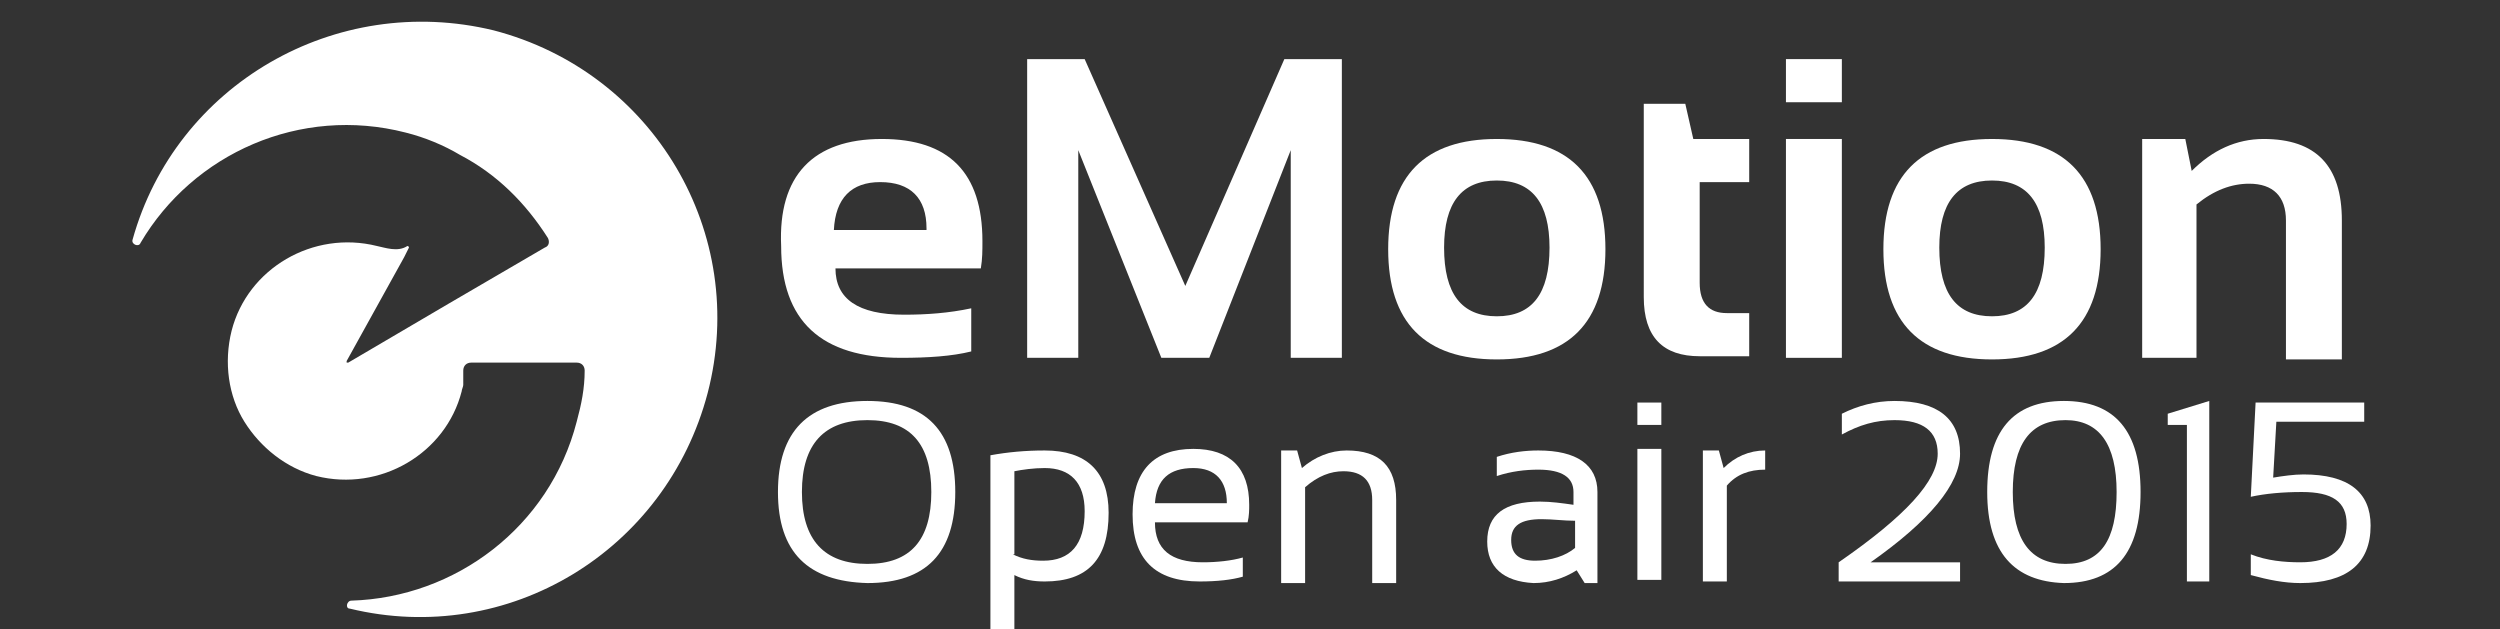 <?xml version="1.0" encoding="utf-8"?>
<!-- Generator: Adobe Illustrator 17.1.0, SVG Export Plug-In . SVG Version: 6.00 Build 0)  -->
<!DOCTYPE svg PUBLIC "-//W3C//DTD SVG 1.1//EN" "http://www.w3.org/Graphics/SVG/1.1/DTD/svg11.dtd">
<svg version="1.1" id="Layer_1" xmlns="http://www.w3.org/2000/svg" xmlns:xlink="http://www.w3.org/1999/xlink" x="0px" y="0px"
	 viewBox="0 0 156.5 39.4" enable-background="new 0 0 156.5 39.4" xml:space="preserve">
<rect x="0" y="0" width="156.5" height="39.4" fill="#333333" stroke="none"/>
<g>
	<path fill="#FFFFFF" d="M55.2,8.7c4.2,0,6.3,2.1,6.3,6.4c0,0.6,0,1.1-0.1,1.7h-9.1c0,1.9,1.4,2.9,4.3,2.9c1.4,0,2.8-0.1,4.2-0.4
		v2.7c-1.2,0.3-2.7,0.4-4.4,0.4c-5,0-7.5-2.3-7.5-7C48.7,11,50.9,8.7,55.2,8.7z M52.2,14.4H58v-0.1c0-1.9-1-2.9-2.9-2.9
		C53.3,11.4,52.3,12.4,52.2,14.4z"/>
	<path fill="#FFFFFF" d="M64.3,22.4V3.7h3.6l6.3,14.2l6.2-14.2H84v18.7h-3.2v-13l-5.1,13h-3l-5.2-13v13H64.3z"/>
	<path fill="#FFFFFF" d="M86.9,15.6c0-4.6,2.3-6.9,6.8-6.9c4.5,0,6.8,2.3,6.8,6.9c0,4.6-2.3,6.9-6.8,6.9
		C89.2,22.5,86.9,20.2,86.9,15.6z M93.7,19.8c2.2,0,3.3-1.4,3.3-4.3c0-2.8-1.1-4.2-3.3-4.2c-2.2,0-3.3,1.4-3.3,4.2
		C90.4,18.4,91.5,19.8,93.7,19.8z"/>
	<path fill="#FFFFFF" d="M102.9,6.5h2.6l0.5,2.2h3.5v2.7h-3.1v6.3c0,1.3,0.6,1.9,1.7,1.9h1.4v2.7h-3.1c-2.3,0-3.5-1.2-3.5-3.7V6.5z"
		/>
	<path fill="#FFFFFF" d="M115.3,3.7v2.7h-3.5V3.7H115.3z M115.3,8.7v13.7h-3.5V8.7H115.3z"/>
	<path fill="#FFFFFF" d="M117.9,15.6c0-4.6,2.3-6.9,6.8-6.9s6.8,2.3,6.8,6.9c0,4.6-2.3,6.9-6.8,6.9
		C120.2,22.5,117.9,20.2,117.9,15.6z M124.7,19.8c2.2,0,3.3-1.4,3.3-4.3c0-2.8-1.1-4.2-3.3-4.2c-2.2,0-3.3,1.4-3.3,4.2
		C121.4,18.4,122.5,19.8,124.7,19.8z"/>
	<path fill="#FFFFFF" d="M134.1,22.4V8.7h2.7l0.4,2c1.3-1.3,2.8-2,4.5-2c3.3,0,4.9,1.7,4.9,5.1v8.7h-3.5v-8.7c0-1.5-0.8-2.3-2.3-2.3
		c-1.1,0-2.2,0.4-3.3,1.3v9.6H134.1z"/>
</g>
<g>
	<path fill="#FFFFFF" d="M48.7,30.8c0-3.8,1.9-5.7,5.6-5.7c3.7,0,5.5,1.9,5.5,5.7c0,3.8-1.8,5.7-5.5,5.7
		C50.6,36.4,48.7,34.6,48.7,30.8z M54.3,35.3c2.7,0,4-1.5,4-4.5c0-3-1.3-4.5-4-4.5c-2.7,0-4.1,1.5-4.1,4.5
		C50.2,33.8,51.6,35.3,54.3,35.3z"/>
	<path fill="#FFFFFF" d="M62,28.5c1.1-0.2,2.2-0.3,3.4-0.3c2.6,0,4,1.3,4,3.9c0,2.9-1.3,4.3-4,4.3c-0.7,0-1.3-0.1-1.9-0.4v3.4H62
		V28.5z M63.4,34.7c0.6,0.3,1.2,0.4,1.9,0.4c1.7,0,2.6-1,2.6-3.1c0-1.8-0.9-2.7-2.5-2.7c-0.7,0-1.4,0.1-1.9,0.2V34.7z"/>
	<path fill="#FFFFFF" d="M74.7,28.1c2.3,0,3.5,1.2,3.5,3.5c0,0.3,0,0.7-0.1,1.1h-5.8c0,1.7,1,2.5,3,2.5c0.9,0,1.8-0.1,2.5-0.3v1.2
		c-0.7,0.2-1.6,0.3-2.7,0.3c-2.8,0-4.2-1.4-4.2-4.2C70.9,29.5,72.2,28.1,74.7,28.1z M72.3,31.5h4.5c0-1.4-0.7-2.2-2.1-2.2
		C73.2,29.3,72.4,30,72.3,31.5z"/>
	<path fill="#FFFFFF" d="M80.2,36.4v-8.2h1l0.3,1.1c0.8-0.7,1.8-1.1,2.8-1.1c2.1,0,3.1,1,3.1,3.1v5.2h-1.5v-5.2
		c0-1.2-0.6-1.8-1.8-1.8c-0.8,0-1.6,0.3-2.4,1v6H80.2z"/>
	<path fill="#FFFFFF" d="M93.1,33.9c0-1.7,1.1-2.5,3.3-2.5c0.7,0,1.4,0.1,2.1,0.2v-0.8c0-0.9-0.7-1.4-2.2-1.4
		c-0.8,0-1.7,0.1-2.6,0.4v-1.2c0.9-0.3,1.8-0.4,2.6-0.4c2.4,0,3.7,0.9,3.7,2.6v5.7h-0.8l-0.5-0.8c-0.8,0.5-1.7,0.8-2.7,0.8
		C94.1,36.4,93.1,35.5,93.1,33.9z M96.5,32.5c-1.3,0-1.9,0.4-1.9,1.3c0,0.9,0.5,1.3,1.5,1.3c1,0,1.9-0.3,2.5-0.8v-1.7
		C97.9,32.6,97.2,32.5,96.5,32.5z"/>
	<path fill="#FFFFFF" d="M104,25.2v1.4h-1.5v-1.4H104z M104,28.1v8.2h-1.5v-8.2H104z"/>
	<path fill="#FFFFFF" d="M106.6,36.4v-8.2h1l0.3,1.1c0.7-0.7,1.6-1.1,2.6-1.1v1.2c-1,0-1.8,0.3-2.4,1v6H106.6z"/>
	<path fill="#FFFFFF" d="M115.1,36.4v-1.2c4.2-2.9,6.2-5.1,6.2-6.8c0-1.4-0.9-2.1-2.7-2.1c-1.2,0-2.2,0.3-3.3,0.9v-1.3
		c1-0.5,2.1-0.8,3.3-0.8c2.7,0,4.1,1.1,4.1,3.3c0,1.9-1.9,4.2-5.6,6.8h5.6v1.2H115.1z"/>
	<path fill="#FFFFFF" d="M124.4,30.8c0-3.8,1.6-5.7,4.8-5.7c3.2,0,4.8,1.9,4.8,5.7c0,3.8-1.6,5.7-4.8,5.7
		C126.1,36.4,124.4,34.6,124.4,30.8z M129.3,35.3c2.2,0,3.2-1.5,3.2-4.5c0-3-1.1-4.5-3.2-4.5c-2.2,0-3.3,1.5-3.3,4.5
		C126,33.8,127.1,35.3,129.3,35.3z"/>
	<path fill="#FFFFFF" d="M136.9,36.4v-9.8h-1.2v-0.7l2.6-0.8v11.3H136.9z"/>
	<path fill="#FFFFFF" d="M141.2,25.2h6.8v1.2h-5.5l-0.2,3.5c0.6-0.1,1.3-0.2,1.9-0.2c2.8,0,4.2,1.1,4.2,3.2c0,2.4-1.5,3.6-4.4,3.6
		c-1,0-2-0.2-3.1-0.5v-1.3c1,0.4,2.1,0.5,3.1,0.5c1.9,0,2.9-0.8,2.9-2.4c0-1.4-0.9-2-2.8-2c-1.2,0-2.3,0.1-3.2,0.3L141.2,25.2z"/>
</g>
<path fill="#FFFFFF" d="M8.3,15c-0.1,0.3,0.4,0.5,0.5,0.2c3.3-5.6,10-8.6,16.6-6.9c1.2,0.3,2.4,0.8,3.4,1.4c2.3,1.2,4.1,3,5.5,5.2
	c0.1,0.2,0.1,0.5-0.2,0.6l-6,3.5l-6.3,3.7c0,0-0.1,0-0.1,0l0,0c0,0,0,0,0-0.1l3.6-6.5c0,0,0,0,0,0l0.3-0.6c0-0.1-0.1-0.1-0.1-0.1
	c-0.6,0.4-1.4,0.1-1.9,0c-4-1-8.1,1.4-9.1,5.3c-0.5,2-0.2,4.1,0.8,5.7c1,1.6,2.6,2.9,4.5,3.4c4,1,8.1-1.4,9.1-5.3
	c0-0.1,0.1-0.3,0.1-0.4c0,0,0-0.1,0-0.1c0-0.1,0-0.2,0-0.3c0,0,0-0.1,0-0.1c0-0.1,0-0.3,0-0.4c0,0,0,0,0,0c0-0.3,0.2-0.5,0.5-0.5
	l2.3,0l4.3,0c0.3,0,0.5,0.2,0.5,0.5c0,1.1-0.2,2.1-0.5,3.2c-1.7,6.6-7.6,11-14.1,11.2c-0.3,0-0.4,0.5-0.1,0.5
	c9.9,2.4,19.8-3.6,22.4-13.5c2.6-10-3.4-20.1-13.4-22.7C21-0.5,11,5.3,8.3,15"/>
</svg>
